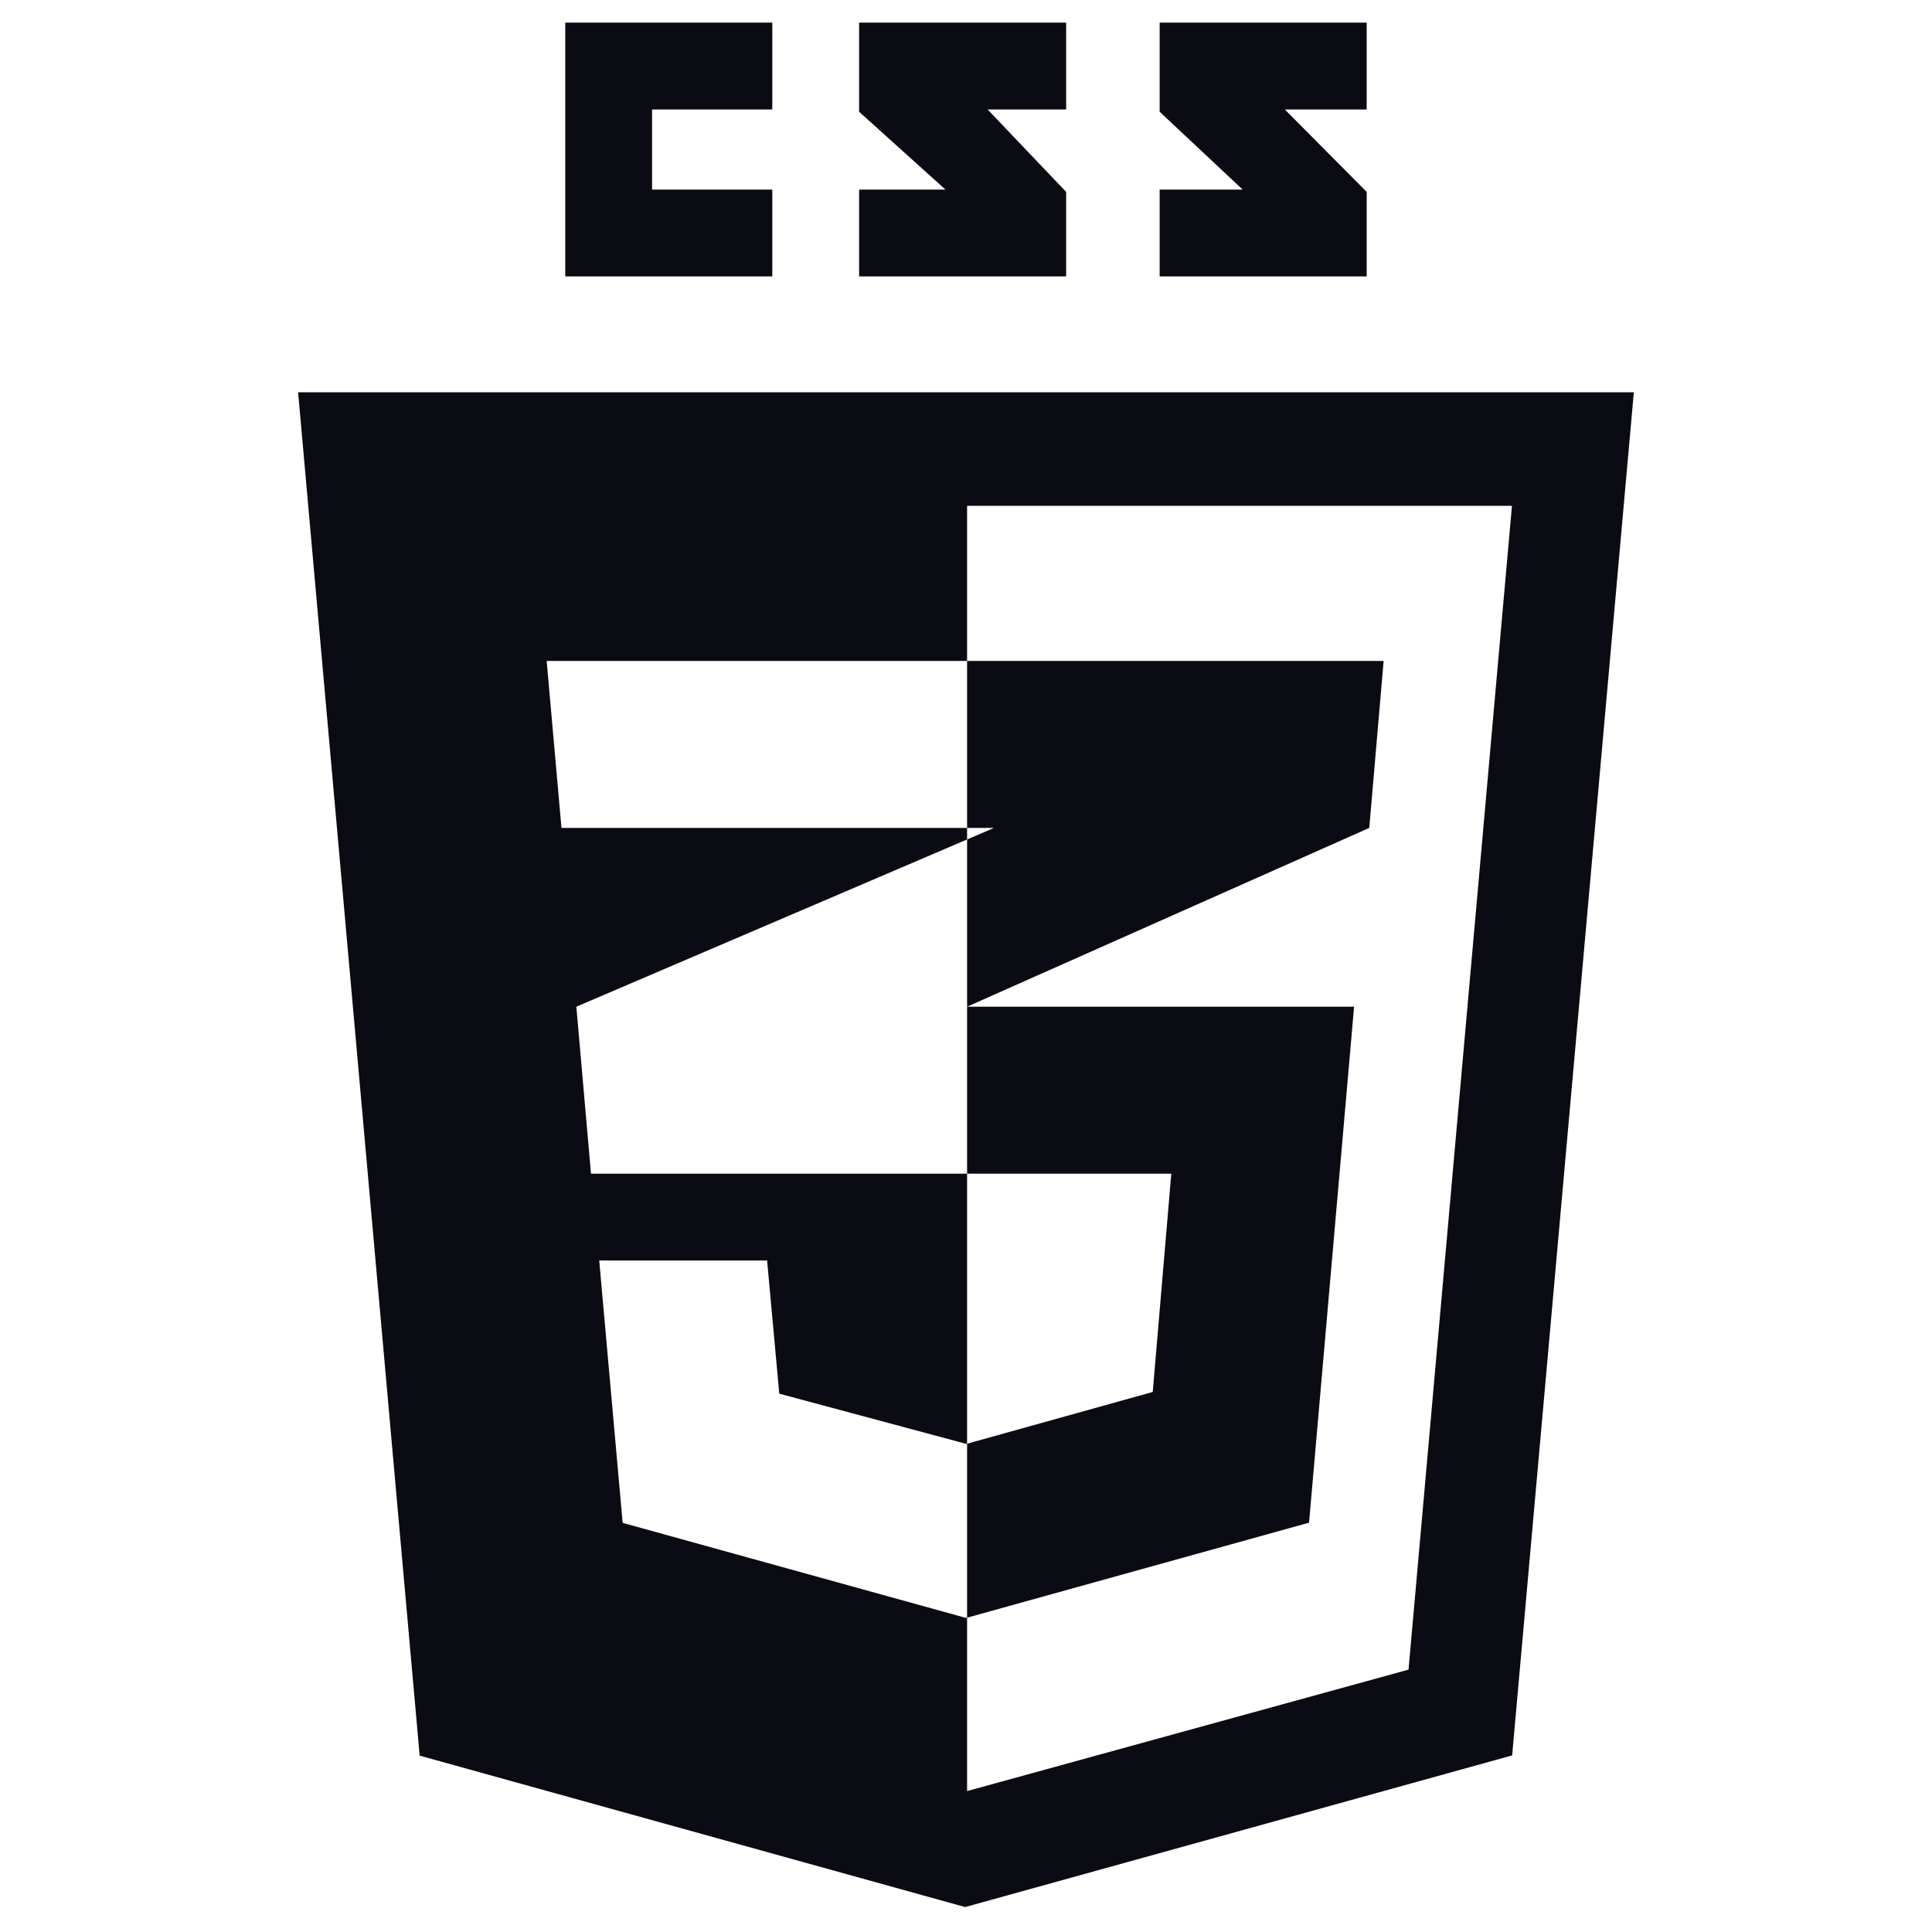 <svg width="512" height="512" viewBox="0 0 512 512" fill="none" xmlns="http://www.w3.org/2000/svg">
<g clip-path="url(#clip0_403_704)">
<path fill-rule="evenodd" clip-rule="evenodd" d="M79 103.954L111.214 465.261L255.777 505.392L400.734 465.202L432.982 103.954H79ZM373.275 442.47L256.288 474.653V428.666L255.936 428.75L165.01 403.573L158.802 334.042H203.288L206.517 369.336L255.946 382.611L256.288 382.559V311.034H156.619L152.738 266.786L256.288 222.466V219.405H148.797L144.871 175.158H255.839H256.288V134.043H400.685L373.275 442.47Z" fill="#0B0B13"/>
<path fill-rule="evenodd" clip-rule="evenodd" d="M263.431 219.405L256.289 222.466V266.786V311.034H310.405L305.487 368.884L256.289 382.597V428.701L346.913 403.525L358.847 266.786H256.289L362.87 219.405L366.676 175.157H256.289V218.85V219.405H263.431Z" fill="#0B0B13"/>
<g clip-path="url(#clip1_403_704)">
<path fill-rule="evenodd" clip-rule="evenodd" d="M204.664 29.009V6H149.796V73.257H204.664V50.248H172.805V29.009H204.664Z" fill="#0B0B13"/>
<path fill-rule="evenodd" clip-rule="evenodd" d="M282.54 6H227.673V29.619L250.567 50.248H227.673V73.257H282.54V50.857L261.726 29.009H282.54V6Z" fill="#0B0B13"/>
<path fill-rule="evenodd" clip-rule="evenodd" d="M362.186 6H307.318V29.619L329.328 50.248H307.318V73.257H362.186V50.857L340.487 29.009H362.186V6Z" fill="#0B0B13"/>
</g>
</g>
<defs>
<clipPath id="clip0_403_704">
<rect width="354" height="500" fill="white" transform="translate(79 6)"/>
</clipPath>
<clipPath id="clip1_403_704">
<rect width="213" height="68" fill="white" transform="translate(149.796 6)"/>
</clipPath>
</defs>
</svg>

